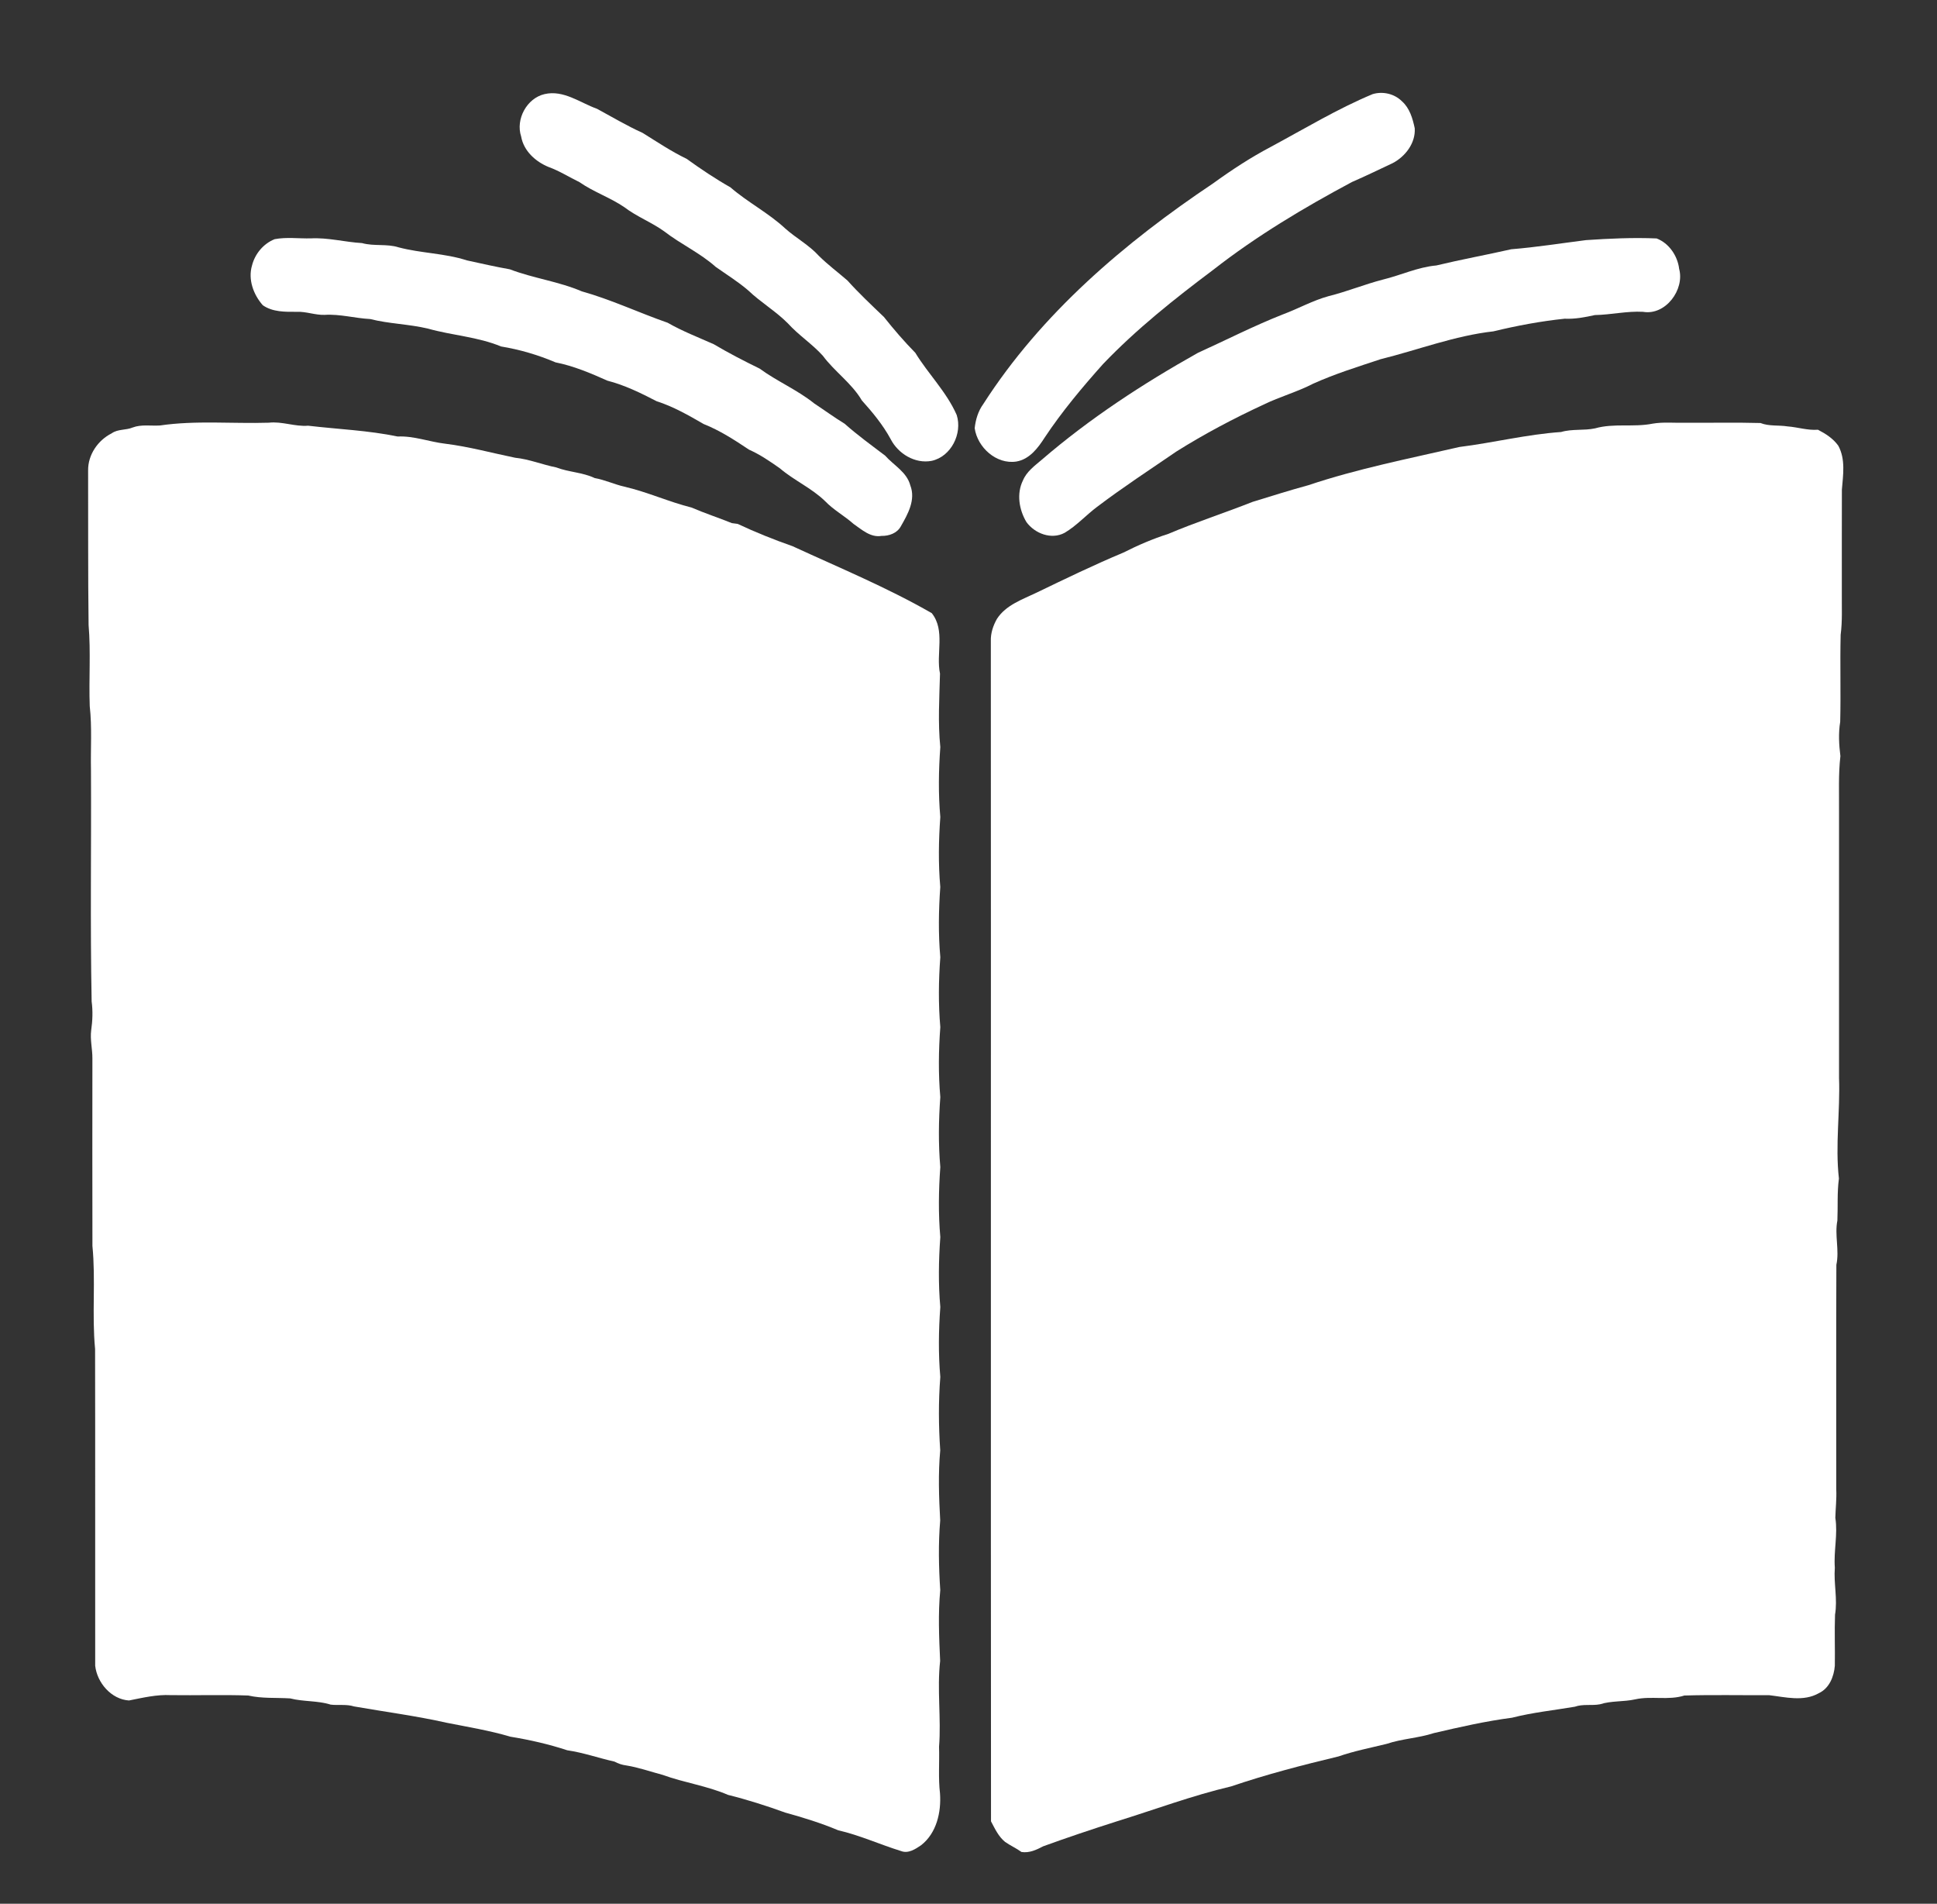 <?xml version="1.0" encoding="UTF-8" ?>
<!DOCTYPE svg PUBLIC "-//W3C//DTD SVG 1.1//EN" "http://www.w3.org/Graphics/SVG/1.1/DTD/svg11.dtd">
<svg width="692pt" height="680pt" viewBox="0 0 692 680" version="1.1" xmlns="http://www.w3.org/2000/svg">
<rect x="0" y="0" width="692" height="680" fill="#333333" stroke="none"/>
<g id="#cfd0d1ff">
<path fill="#ffffff" opacity="1.00" d=" M 194.56 33.61 C 201.35 32.04 207.23 36.70 213.30 38.87 C 218.70 41.79 223.99 44.95 229.59 47.48 C 234.75 50.68 239.81 54.09 245.30 56.73 C 250.34 60.36 255.52 63.84 260.94 66.91 C 267.12 72.27 274.50 76.02 280.50 81.59 C 284.38 85.06 289.07 87.54 292.58 91.43 C 295.77 94.57 299.36 97.26 302.74 100.18 C 306.85 104.76 311.35 108.97 315.78 113.22 C 319.31 117.66 323.01 121.96 326.99 126.01 C 331.65 133.62 338.18 140.01 341.79 148.24 C 343.88 154.88 339.79 163.12 332.80 164.62 C 326.88 165.73 320.89 162.08 318.21 156.88 C 315.45 151.79 311.76 147.32 307.90 143.03 C 304.26 136.84 298.18 132.77 293.96 127.07 C 290.15 122.84 285.31 119.75 281.50 115.53 C 277.14 111.13 271.75 107.99 267.29 103.72 C 263.66 100.60 259.59 98.09 255.69 95.33 C 250.13 90.36 243.26 87.25 237.39 82.71 C 232.84 79.40 227.50 77.42 223.04 74.00 C 217.96 70.54 212.05 68.57 207.02 65.06 C 203.35 63.29 199.89 61.06 196.04 59.67 C 191.36 57.78 187.08 53.93 186.18 48.75 C 184.15 42.60 188.19 35.08 194.56 33.61 Z" />
<path fill="#ffffff" opacity="1.00" d=" M 490.38 33.62 C 494.01 32.53 498.16 33.48 500.85 36.18 C 503.62 38.62 504.68 42.34 505.42 45.83 C 505.75 51.10 502.05 55.93 497.52 58.28 C 492.69 60.55 487.89 62.89 483.00 65.01 C 465.75 74.23 448.87 84.31 433.44 96.37 C 419.61 106.74 406.00 117.55 394.03 130.07 C 386.62 138.37 379.44 146.93 373.27 156.21 C 370.86 159.98 367.80 164.08 363.08 164.86 C 355.95 165.95 349.18 159.80 348.21 152.95 C 348.54 149.88 349.45 146.83 351.29 144.31 C 372.01 111.99 401.80 86.63 433.46 65.45 C 440.04 60.68 446.86 56.22 454.06 52.43 C 466.06 45.98 477.80 38.87 490.38 33.62 Z" />
<path fill="#ffffff" opacity="1.00" d=" M 98.13 85.43 C 102.35 84.63 106.71 85.24 110.99 85.15 C 117.17 84.80 123.19 86.48 129.34 86.83 C 133.61 88.03 138.14 87.00 142.37 88.34 C 150.42 90.48 158.89 90.44 166.81 93.01 C 171.91 94.12 177.01 95.29 182.15 96.20 C 190.54 99.41 199.56 100.52 207.82 104.06 C 218.35 107.01 228.21 111.69 238.51 115.28 C 243.77 118.30 249.45 120.48 254.97 122.94 C 260.30 126.10 265.81 128.94 271.38 131.66 C 277.62 136.23 284.86 139.26 290.89 144.11 C 294.53 146.51 298.04 149.09 301.76 151.36 C 306.35 155.44 311.34 159.05 316.23 162.76 C 319.31 166.24 323.97 168.60 325.22 173.41 C 327.20 178.56 324.32 183.65 321.82 188.01 C 320.49 190.47 317.58 191.48 314.92 191.42 C 311.01 192.08 307.90 189.20 304.93 187.14 C 301.69 184.25 297.80 182.17 294.78 179.02 C 289.96 174.33 283.69 171.62 278.61 167.28 C 275.09 164.80 271.52 162.36 267.58 160.61 C 262.42 157.17 257.17 153.75 251.38 151.46 C 245.99 148.34 240.53 145.21 234.57 143.31 C 228.93 140.39 223.16 137.55 216.99 135.97 C 211.01 133.29 204.91 130.71 198.45 129.43 C 192.22 126.78 185.69 124.85 179.01 123.76 C 170.68 120.30 161.53 119.81 152.94 117.39 C 146.12 115.75 139.05 115.69 132.26 113.96 C 126.79 113.68 121.46 112.12 115.96 112.47 C 112.60 112.58 109.40 111.24 106.04 111.38 C 101.93 111.40 97.39 111.50 93.88 109.02 C 90.54 105.24 88.54 99.80 90.04 94.80 C 91.09 90.66 94.13 87.01 98.13 85.43 Z" />
<path fill="#ffffff" opacity="1.00" d=" M 566.60 85.77 C 574.98 85.20 583.43 84.81 591.83 85.17 C 596.24 86.84 599.33 91.39 599.88 96.02 C 601.91 103.48 595.01 112.77 586.99 111.38 C 581.21 111.06 575.53 112.44 569.77 112.54 C 566.21 113.32 562.63 114.02 558.97 113.84 C 550.39 114.74 541.89 116.33 533.52 118.36 C 519.69 119.91 506.65 124.98 493.24 128.30 C 485.12 131.00 476.93 133.53 469.13 137.05 C 463.44 140.00 457.23 141.69 451.48 144.49 C 440.75 149.46 430.26 155.00 420.25 161.29 C 410.76 167.78 401.14 174.08 391.97 181.02 C 387.99 184.00 384.62 187.80 380.32 190.33 C 375.60 192.85 369.69 190.59 366.69 186.47 C 364.06 182.07 363.11 176.32 365.46 171.59 C 366.78 168.42 369.66 166.36 372.19 164.20 C 389.29 149.48 408.28 137.07 427.93 126.05 C 438.06 121.45 447.99 116.36 458.36 112.28 C 463.85 110.24 468.99 107.33 474.66 105.78 C 481.22 104.15 487.49 101.56 494.03 99.87 C 500.44 98.32 506.50 95.41 513.14 94.82 C 522.02 92.68 531.01 91.05 539.91 89.03 C 548.84 88.31 557.70 86.89 566.60 85.77 Z" />
</g>
<g id="#4da0d8ff">
<path fill="#ffffff" opacity="1.00" d=" M 57.13 151.98 C 69.99 150.09 83.05 151.39 96.01 150.99 C 100.79 150.44 105.31 152.45 110.08 152.06 C 120.77 153.32 131.52 153.73 142.07 155.92 C 147.87 155.65 153.35 157.82 159.06 158.49 C 167.51 159.53 175.68 161.79 184.02 163.50 C 189.07 164.01 193.77 165.98 198.72 166.96 C 203.18 168.67 208.13 168.70 212.45 170.76 C 216.09 171.40 219.45 173.01 223.04 173.83 C 231.23 175.71 238.92 179.26 247.07 181.30 C 251.79 183.34 256.69 184.93 261.47 186.86 C 261.98 186.92 263.01 187.06 263.53 187.13 C 269.92 190.14 276.49 192.76 283.15 195.10 C 299.85 202.80 316.90 209.84 332.88 219.02 C 337.79 225.20 334.33 233.49 335.82 240.61 C 335.59 249.32 335.04 258.13 335.93 266.85 C 335.33 275.15 335.19 283.54 335.93 291.83 C 335.33 300.13 335.19 308.52 335.92 316.82 C 335.33 325.15 335.19 333.58 335.93 341.91 C 335.31 350.21 335.21 358.59 335.93 366.89 C 335.31 375.19 335.20 383.58 335.93 391.88 C 335.32 400.18 335.20 408.57 335.93 416.88 C 335.32 425.18 335.20 433.58 335.93 441.89 C 335.33 450.19 335.19 458.58 335.93 466.87 C 335.32 475.17 335.20 483.55 335.93 491.84 C 335.24 500.55 335.31 509.35 335.90 518.05 C 335.14 526.37 335.43 534.77 335.89 543.08 C 335.19 551.35 335.36 559.71 335.91 567.98 C 335.11 576.37 335.48 584.86 335.87 593.26 C 334.72 603.47 336.28 613.73 335.48 623.92 C 335.65 629.48 335.17 635.07 335.82 640.61 C 336.29 647.31 334.61 654.78 329.07 659.10 C 327.04 660.49 324.50 662.16 321.96 661.20 C 314.41 658.87 307.15 655.53 299.44 653.76 C 293.32 651.18 286.94 649.22 280.54 647.45 C 273.83 645.02 267.00 642.84 260.08 641.12 C 252.59 637.88 244.41 636.78 236.78 633.99 C 232.42 632.84 228.16 631.31 223.70 630.60 C 222.23 630.42 220.84 629.94 219.55 629.24 C 213.89 627.98 208.40 626.02 202.66 625.19 C 196.05 623.01 189.22 621.46 182.36 620.34 C 174.91 618.13 167.23 616.88 159.62 615.37 C 148.69 612.91 137.53 611.46 126.50 609.53 C 123.78 608.66 120.91 609.22 118.13 608.88 C 113.44 607.40 108.42 607.88 103.67 606.66 C 98.67 606.34 93.62 606.76 88.68 605.63 C 79.46 605.30 70.22 605.62 60.99 605.49 C 55.95 605.23 51.00 606.43 46.08 607.40 C 39.76 606.99 34.68 601.08 34.01 594.99 C 33.97 557.28 34.05 519.56 33.97 481.85 C 32.80 469.61 34.22 457.27 33.02 445.04 C 33.00 422.70 32.96 400.37 33.01 378.04 C 33.03 374.68 32.14 371.35 32.58 367.99 C 33.07 364.58 33.20 361.12 32.74 357.71 C 32.20 330.16 32.65 302.59 32.50 275.03 C 32.34 267.43 32.91 259.81 32.06 252.24 C 31.71 242.59 32.47 232.89 31.65 223.26 C 31.41 204.88 31.54 186.44 31.48 168.03 C 31.41 162.45 34.97 157.26 39.89 154.79 C 42.11 153.19 44.99 153.73 47.42 152.69 C 50.53 151.53 53.90 152.18 57.13 151.98 Z" />
<path fill="#ffffff" opacity="1.00" d=" M 590.39 151.33 C 594.22 150.67 598.12 151.11 601.99 151.00 C 610.97 151.07 619.97 150.85 628.94 151.10 C 632.04 152.33 635.39 151.79 638.62 152.31 C 642.25 152.58 645.79 153.78 649.47 153.50 C 652.21 154.91 654.93 156.65 656.74 159.21 C 659.37 164.04 658.45 169.69 658.02 174.91 C 657.97 187.26 658.02 199.61 658.00 211.96 C 657.95 216.89 658.23 221.84 657.58 226.75 C 657.33 237.10 657.67 247.47 657.42 257.82 C 656.75 261.89 656.98 266.00 657.49 270.08 C 656.73 276.69 657.06 283.35 657.00 289.99 C 657.00 321.67 657.00 353.34 657.00 385.02 C 657.44 397.02 655.60 409.01 656.96 420.98 C 656.28 425.96 656.63 430.97 656.41 435.97 C 655.37 441.23 657.18 446.52 656.05 451.79 C 655.94 478.52 656.02 505.26 656.01 531.99 C 656.17 535.38 655.77 538.76 655.68 542.16 C 656.61 548.09 655.05 554.01 655.50 559.97 C 655.06 565.59 656.53 571.18 655.57 576.77 C 655.35 582.83 655.60 588.90 655.50 594.97 C 655.20 598.84 653.53 603.05 649.79 604.79 C 644.31 607.92 637.81 606.19 631.96 605.50 C 621.89 605.57 611.80 605.33 601.75 605.63 C 596.02 607.45 589.96 605.70 584.17 607.00 C 580.02 607.93 575.67 607.45 571.60 608.76 C 568.63 609.32 565.51 608.59 562.61 609.63 C 555.12 610.91 547.55 611.67 540.17 613.56 C 530.78 614.78 521.46 616.90 512.21 619.06 C 506.72 620.85 500.87 621.05 495.39 622.90 C 489.63 624.32 483.78 625.44 478.17 627.39 C 465.28 630.48 452.41 633.81 439.86 638.08 C 425.85 641.37 412.34 646.45 398.63 650.69 C 389.94 653.47 381.28 656.36 372.70 659.48 C 370.27 660.75 367.76 661.95 364.93 661.52 C 363.06 660.16 360.93 659.23 359.05 657.90 C 356.70 655.99 355.42 653.17 354.04 650.57 C 353.94 510.03 354.05 369.49 353.98 228.96 C 353.89 226.19 354.80 223.46 356.15 221.08 C 359.35 216.09 365.27 214.13 370.36 211.67 C 380.61 206.73 390.85 201.76 401.36 197.37 C 406.51 194.76 411.83 192.47 417.34 190.71 C 427.25 186.52 437.50 183.21 447.50 179.26 C 454.11 177.23 460.72 175.14 467.39 173.32 C 485.02 167.41 503.30 163.83 521.39 159.66 C 533.53 158.14 545.48 155.15 557.71 154.31 C 561.68 153.13 565.86 153.87 569.87 153.00 C 576.56 151.10 583.60 152.69 590.39 151.33 Z" />
</g>
</svg>
